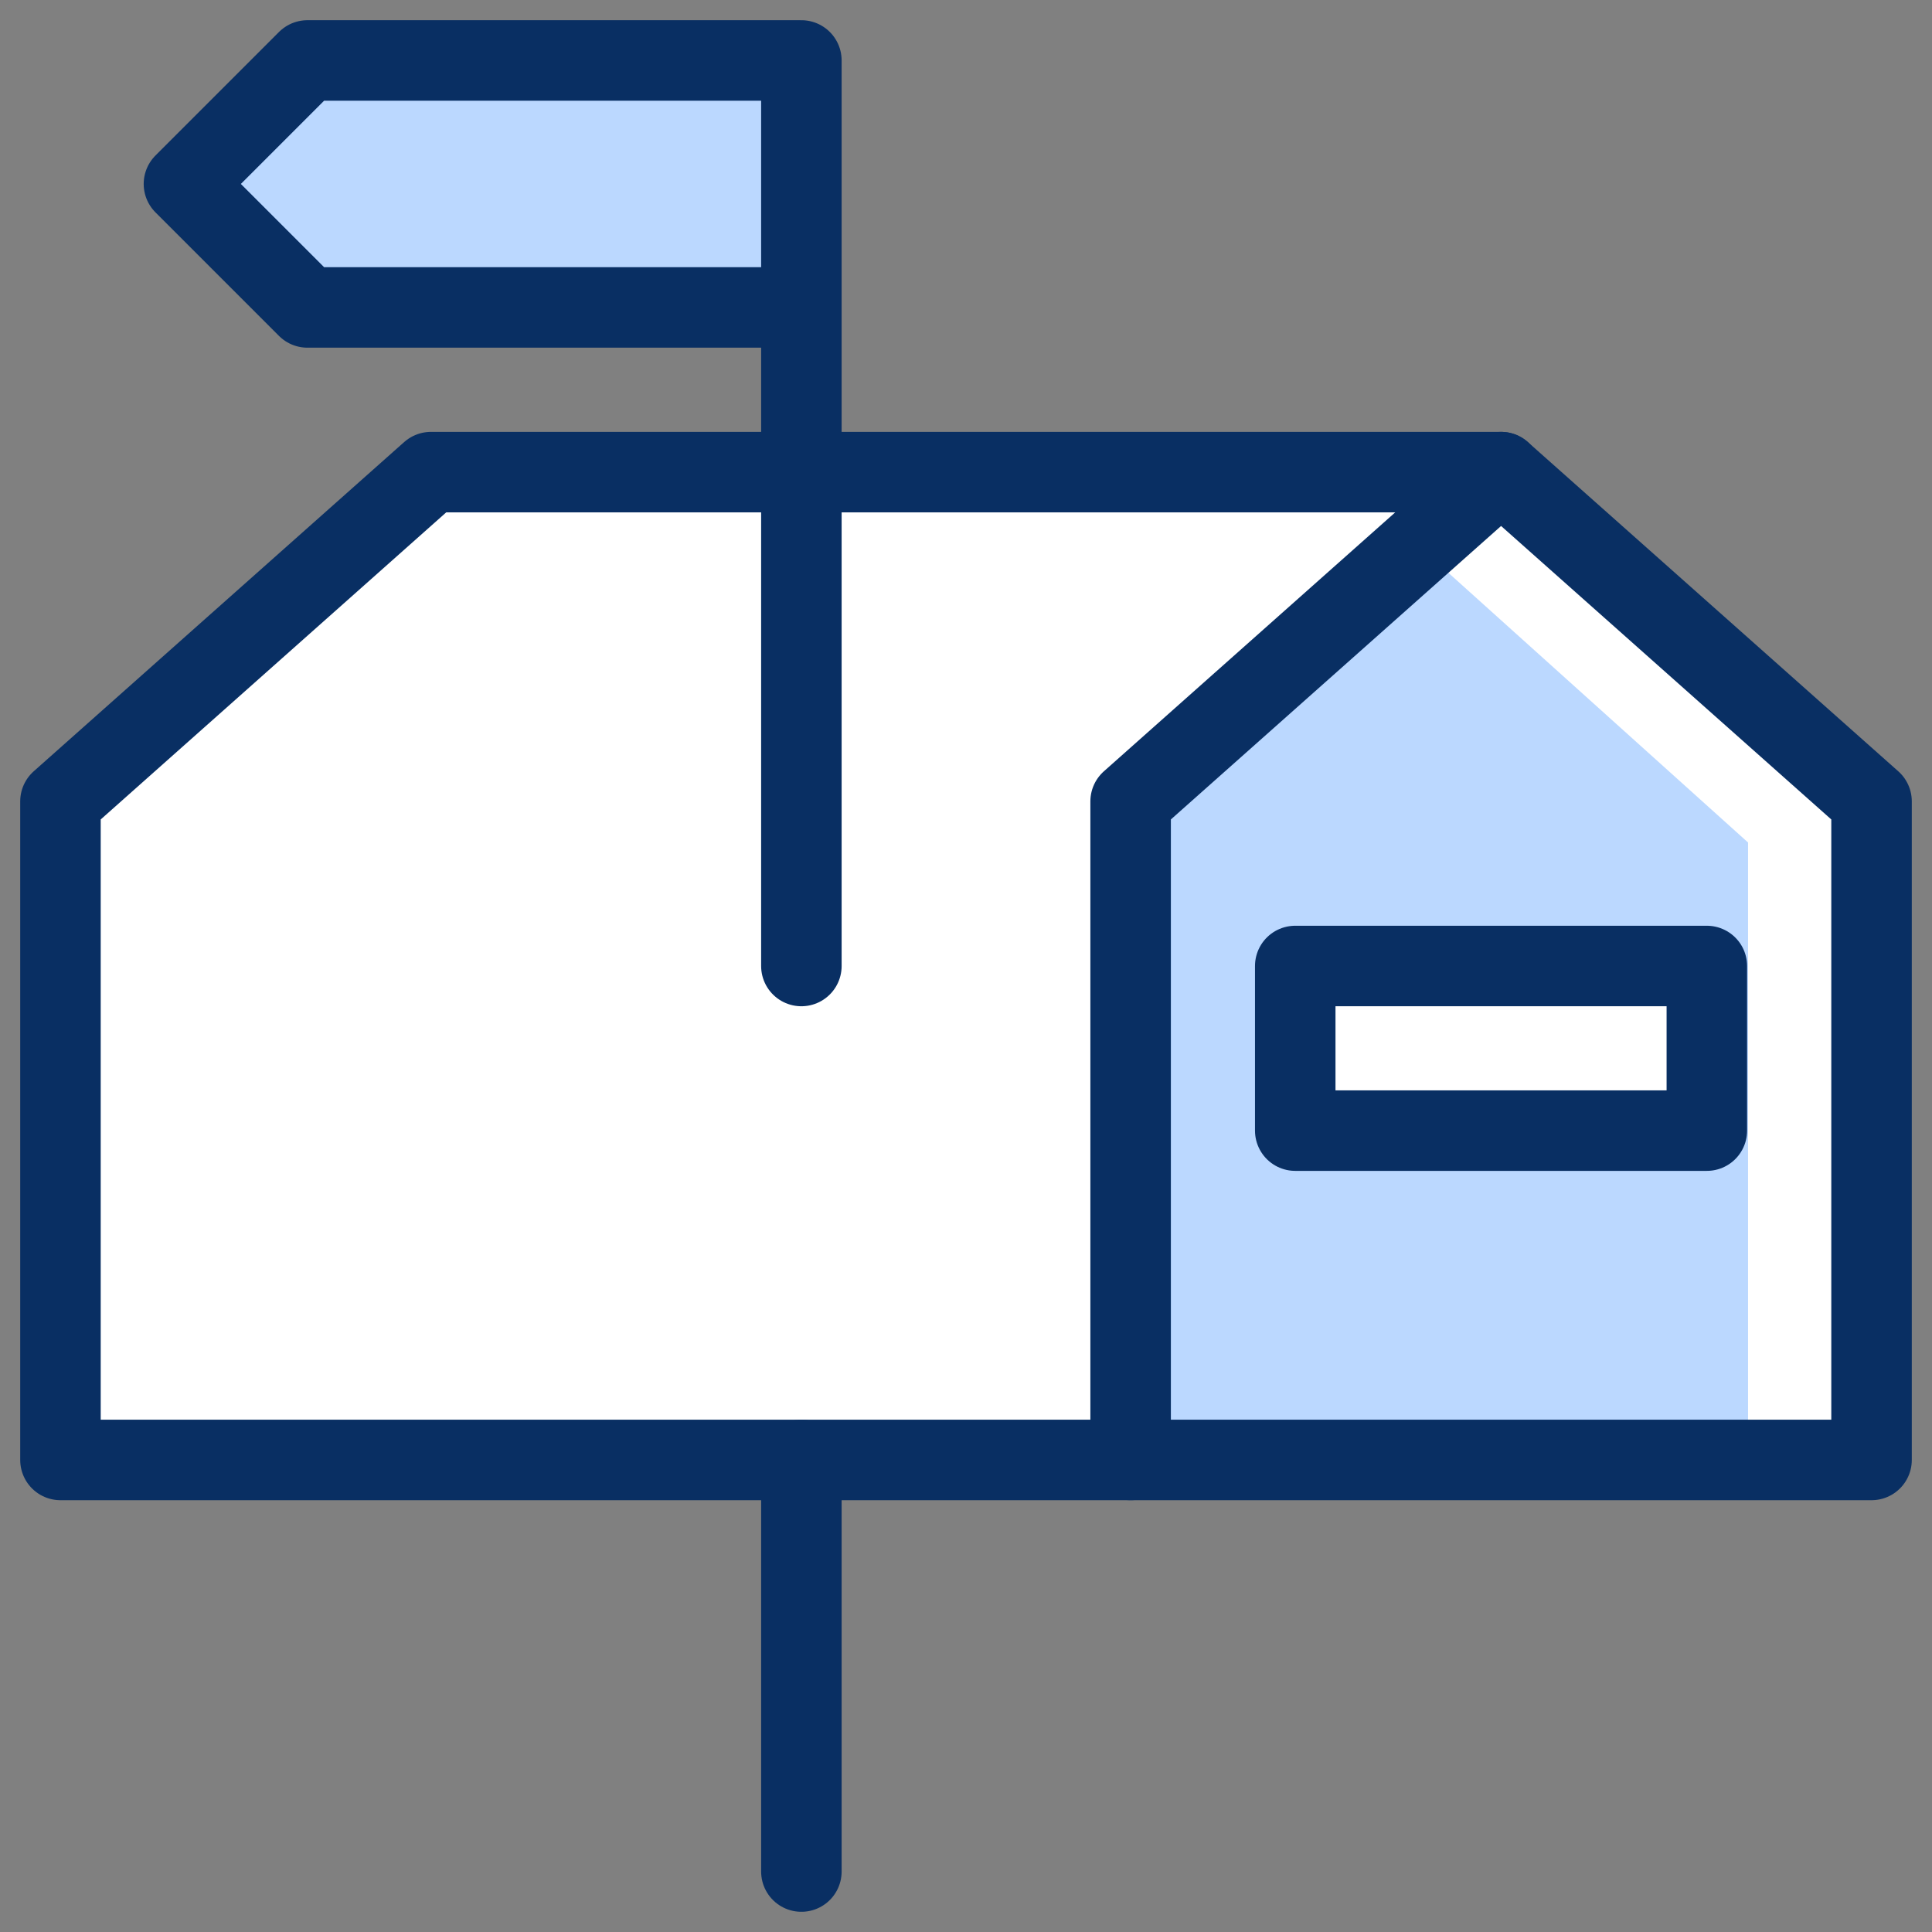 <svg xmlns="http://www.w3.org/2000/svg" fill="none" viewBox="0 0 24 24" id="Mailbox-2--Streamline-Cyber">
  <rect x="0" y="0" width="24" height="24" fill="#808080" stroke="none"/>
  <desc>
    Mailbox 2 Streamline Icon: https://streamlinehq.com
  </desc>
  <path fill="#ffffff" d="M18.647 5.864H5.353L0.751 9.955v8.181H23.249V9.955l-4.602 -4.09Z" stroke-width="1"></path>
  <path fill="#bbd8ff" d="M9.955 0.751h-6.136L2.285 2.285l1.534 1.534h6.136V0.751Z" stroke-width="1"></path>
  <path fill="#bbd8ff" d="m17.624 6.785 -3.579 3.17v8.181h7.67v-7.67l-4.09 -3.681Zm3.579 7.261h-5.113V12h5.113v2.045Z" stroke-width="1"></path>
  <path stroke="#092f63" stroke-linecap="round" stroke-linejoin="round" stroke-miterlimit="10" d="M23.249 18.136h-9.204V9.955l4.602 -4.09 4.602 4.09v8.181Z" stroke-width="1"></path>
  <path stroke="#092f63" stroke-linecap="round" stroke-linejoin="round" stroke-miterlimit="10" d="M14.045 18.136H0.751V9.955l4.602 -4.09H18.647" stroke-width="1"></path>
  <path stroke="#092f63" stroke-linecap="round" stroke-linejoin="round" stroke-miterlimit="10" d="M9.955 12V0.751h-6.136L2.285 2.285l1.534 1.534h6.136" stroke-width="1"></path>
  <path stroke="#092f63" stroke-linecap="round" stroke-linejoin="round" stroke-miterlimit="10" d="M9.955 23.249v-5.113" stroke-width="1"></path>
  <path stroke="#092f63" stroke-linecap="round" stroke-linejoin="round" stroke-miterlimit="10" d="M21.203 12h-5.113v2.045h5.113V12Z" stroke-width="1"></path>
</svg>
